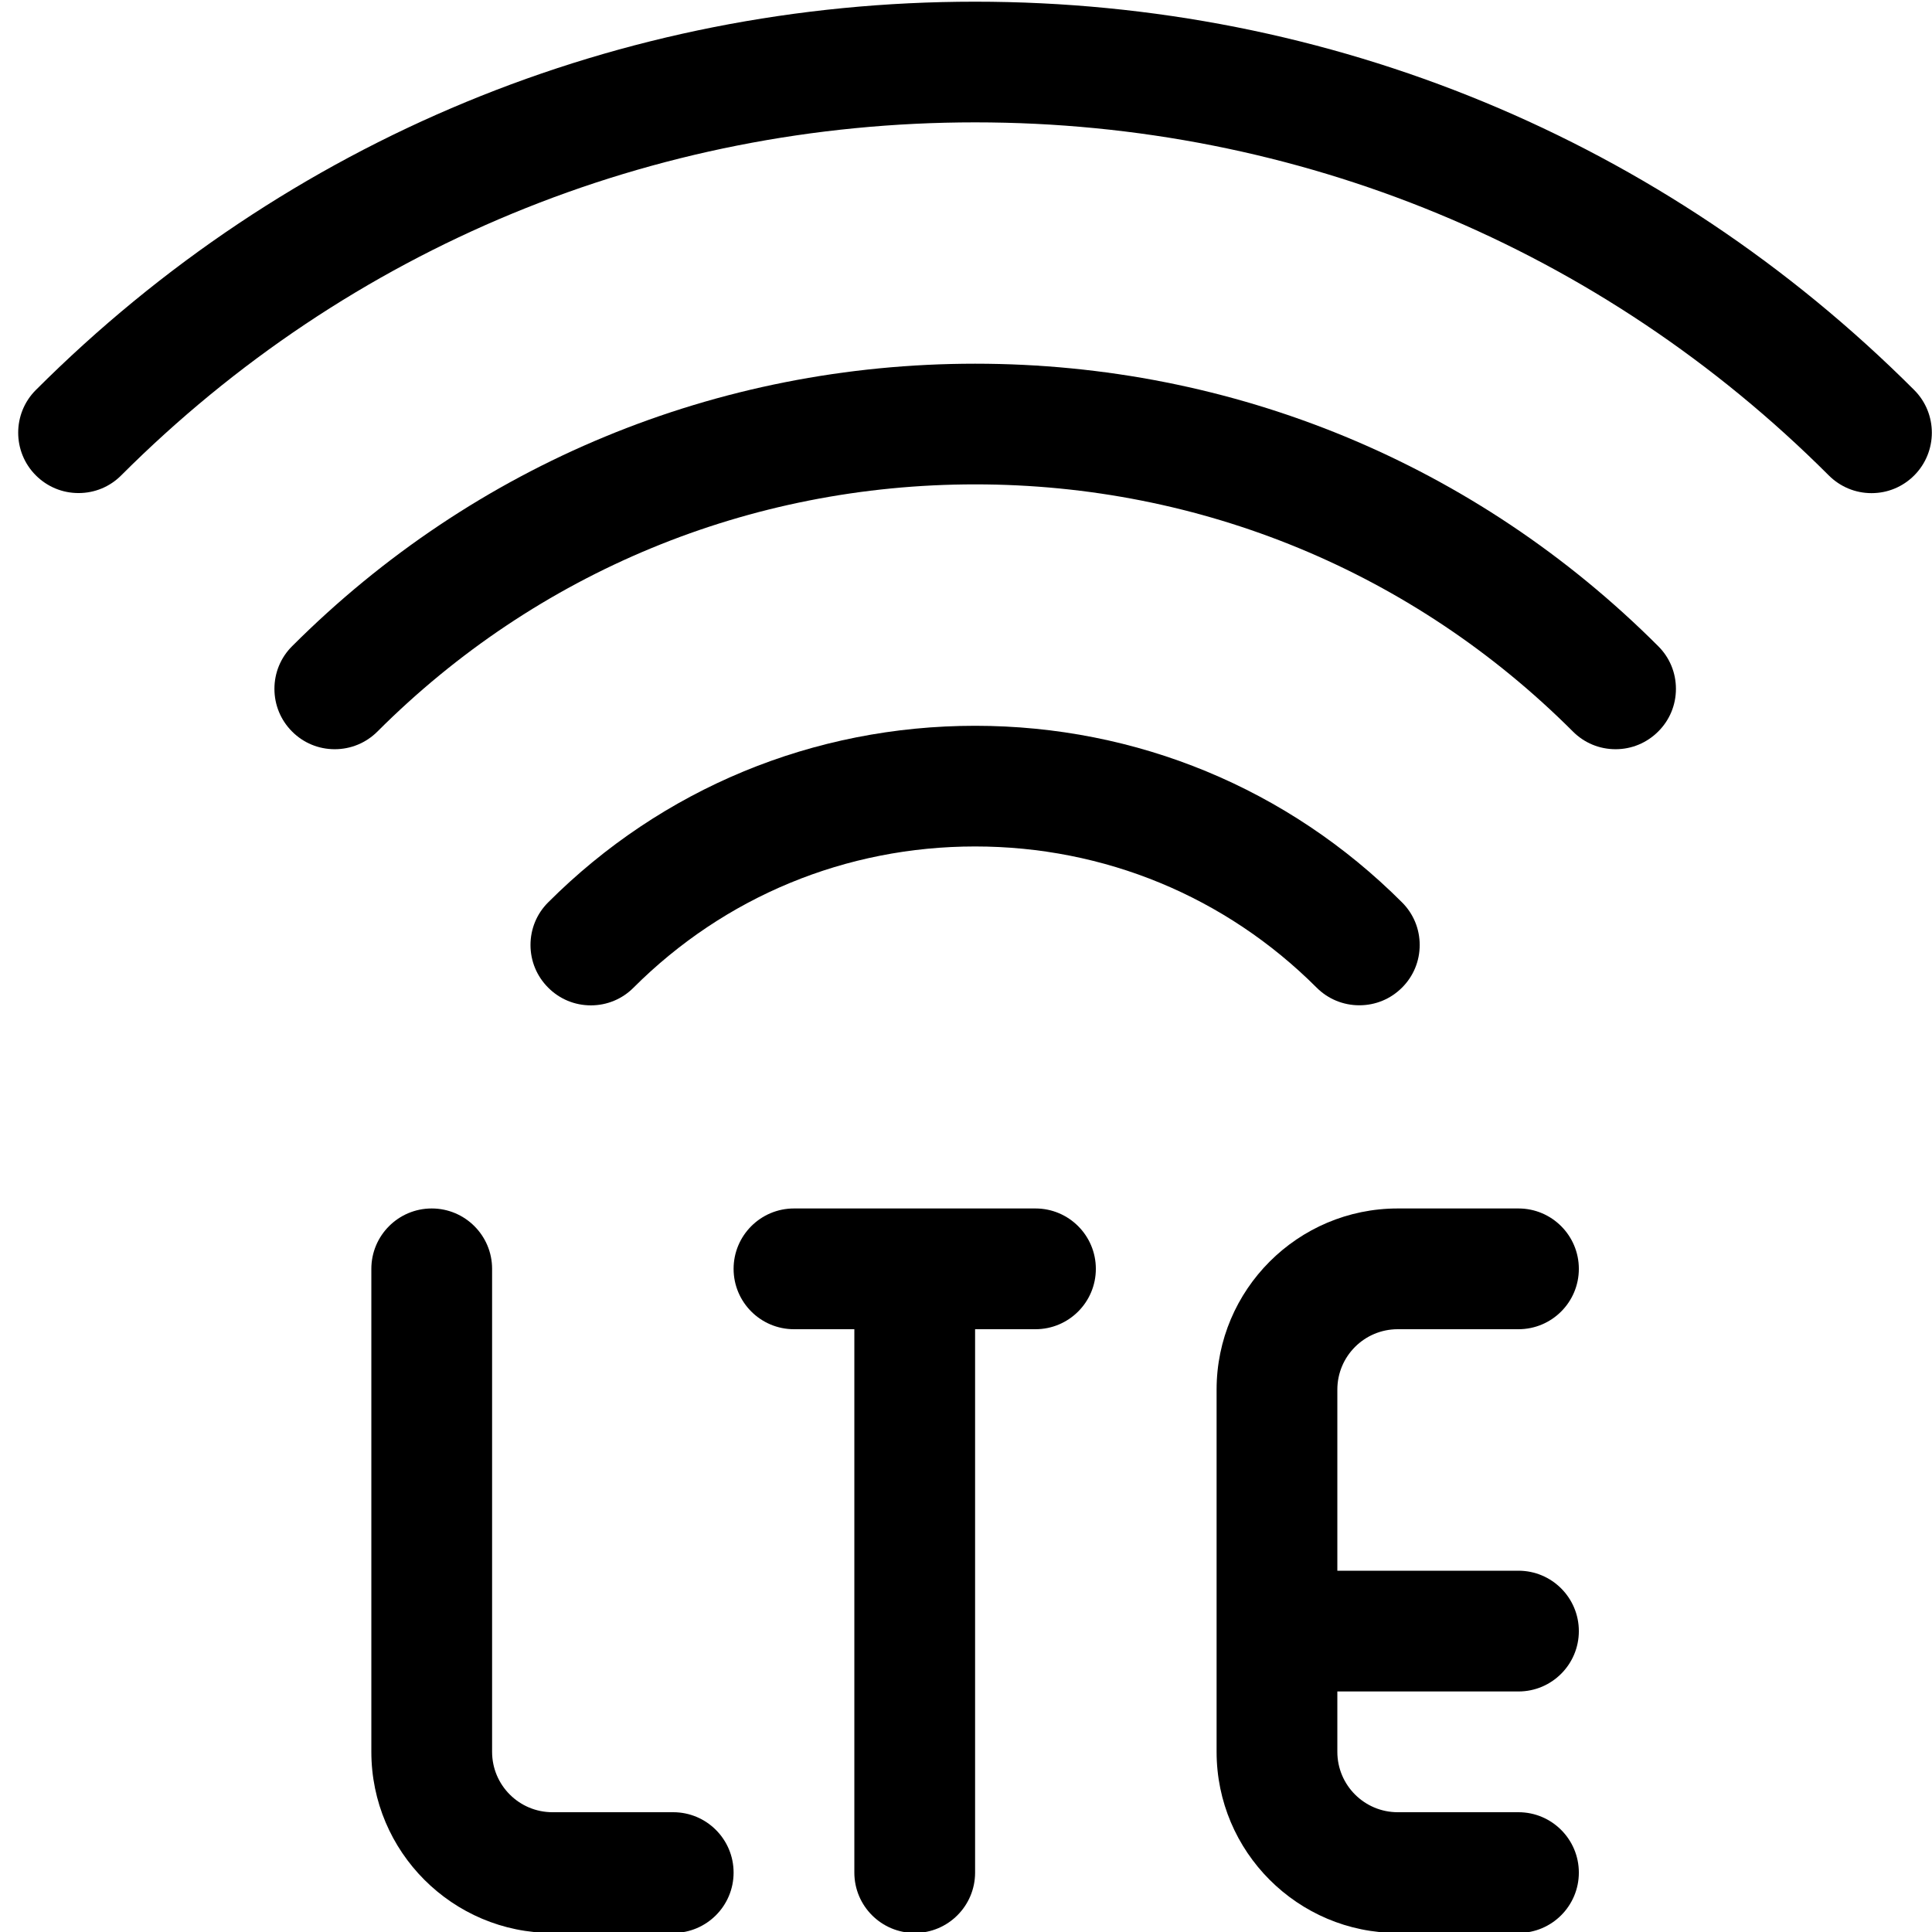 <?xml version="1.0" encoding="utf-8"?>
<!-- Generator: Adobe Illustrator 22.1.0, SVG Export Plug-In . SVG Version: 6.00 Build 0)  -->
<svg version="1.1" id="Layer_1" xmlns="http://www.w3.org/2000/svg" xmlns:xlink="http://www.w3.org/1999/xlink" x="0px" y="0px"
	 viewBox="0 0 24 24" style="enable-background:new 0 0 24 24;" xml:space="preserve">
<title>cellular-network-wifi-lte</title>
<g>
	<path d="M11.363,24.012c-0.414,0-0.75-0.336-0.75-0.75v-6.75h-0.75c-0.414,0-0.75-0.336-0.75-0.75s0.336-0.75,0.75-0.75h3
		c0.414,0,0.75,0.336,0.75,0.75s-0.336,0.75-0.75,0.75h-0.75v6.75C12.113,23.676,11.777,24.012,11.363,24.012z"/>
	<path d="M6.863,24.012c-1.241,0-2.25-1.009-2.25-2.25v-6c0-0.414,0.336-0.75,0.75-0.75s0.75,0.336,0.75,0.75v6
		c0,0.414,0.336,0.75,0.75,0.75h1.5c0.414,0,0.75,0.336,0.75,0.75s-0.336,0.75-0.75,0.75H6.863z"/>
	<path d="M17.363,24.012c-1.241,0-2.25-1.009-2.25-2.25v-4.5c0-1.241,1.009-2.25,2.25-2.25h1.5c0.414,0,0.75,0.336,0.75,0.75
		s-0.336,0.75-0.75,0.75h-1.5c-0.414,0-0.75,0.336-0.75,0.75v2.25h2.25c0.414,0,0.75,0.336,0.75,0.75s-0.336,0.75-0.75,0.75h-2.25
		v0.75c0,0.414,0.336,0.75,0.75,0.75h1.5c0.414,0,0.75,0.336,0.75,0.75s-0.336,0.75-0.75,0.75H17.363z"/>
	<path d="M7.34,12.489c-0.2,0-0.389-0.078-0.53-0.22c-0.142-0.142-0.22-0.33-0.22-0.53s0.078-0.389,0.22-0.53
		c1.414-1.414,3.297-2.193,5.303-2.193c2.005,0,3.889,0.779,5.303,2.193c0.142,0.141,0.22,0.33,0.22,0.53
		c0,0.2-0.078,0.389-0.22,0.53c-0.142,0.142-0.33,0.219-0.53,0.219s-0.389-0.078-0.53-0.219c-1.131-1.131-2.638-1.754-4.243-1.754
		c-1.605,0-3.111,0.623-4.243,1.754C7.729,12.411,7.54,12.489,7.34,12.489z"/>
	<path d="M4.158,9.307c-0.2,0-0.389-0.078-0.53-0.22c-0.141-0.141-0.219-0.33-0.219-0.53c0-0.2,0.078-0.389,0.22-0.53
		c2.263-2.263,5.276-3.509,8.485-3.509s6.222,1.246,8.485,3.509c0.142,0.141,0.22,0.33,0.22,0.53c0,0.2-0.078,0.389-0.22,0.53
		c-0.142,0.142-0.33,0.22-0.53,0.22s-0.389-0.078-0.53-0.22c-1.98-1.979-4.617-3.07-7.425-3.07s-5.445,1.09-7.425,3.07
		C4.547,9.229,4.358,9.307,4.158,9.307z"/>
	<path d="M0.976,6.125c-0.201,0-0.389-0.078-0.531-0.22c-0.292-0.292-0.292-0.768,0-1.06c3.112-3.111,7.255-4.824,11.667-4.824
		c4.412,0,8.556,1.713,11.667,4.824c0.292,0.292,0.292,0.768,0,1.061c-0.142,0.142-0.33,0.22-0.53,0.22s-0.388-0.078-0.53-0.219
		C19.891,3.078,16.125,1.52,12.113,1.52c-4.011,0-7.778,1.557-10.607,4.385C1.365,6.047,1.176,6.125,0.976,6.125z"/>
</g>
</svg>
